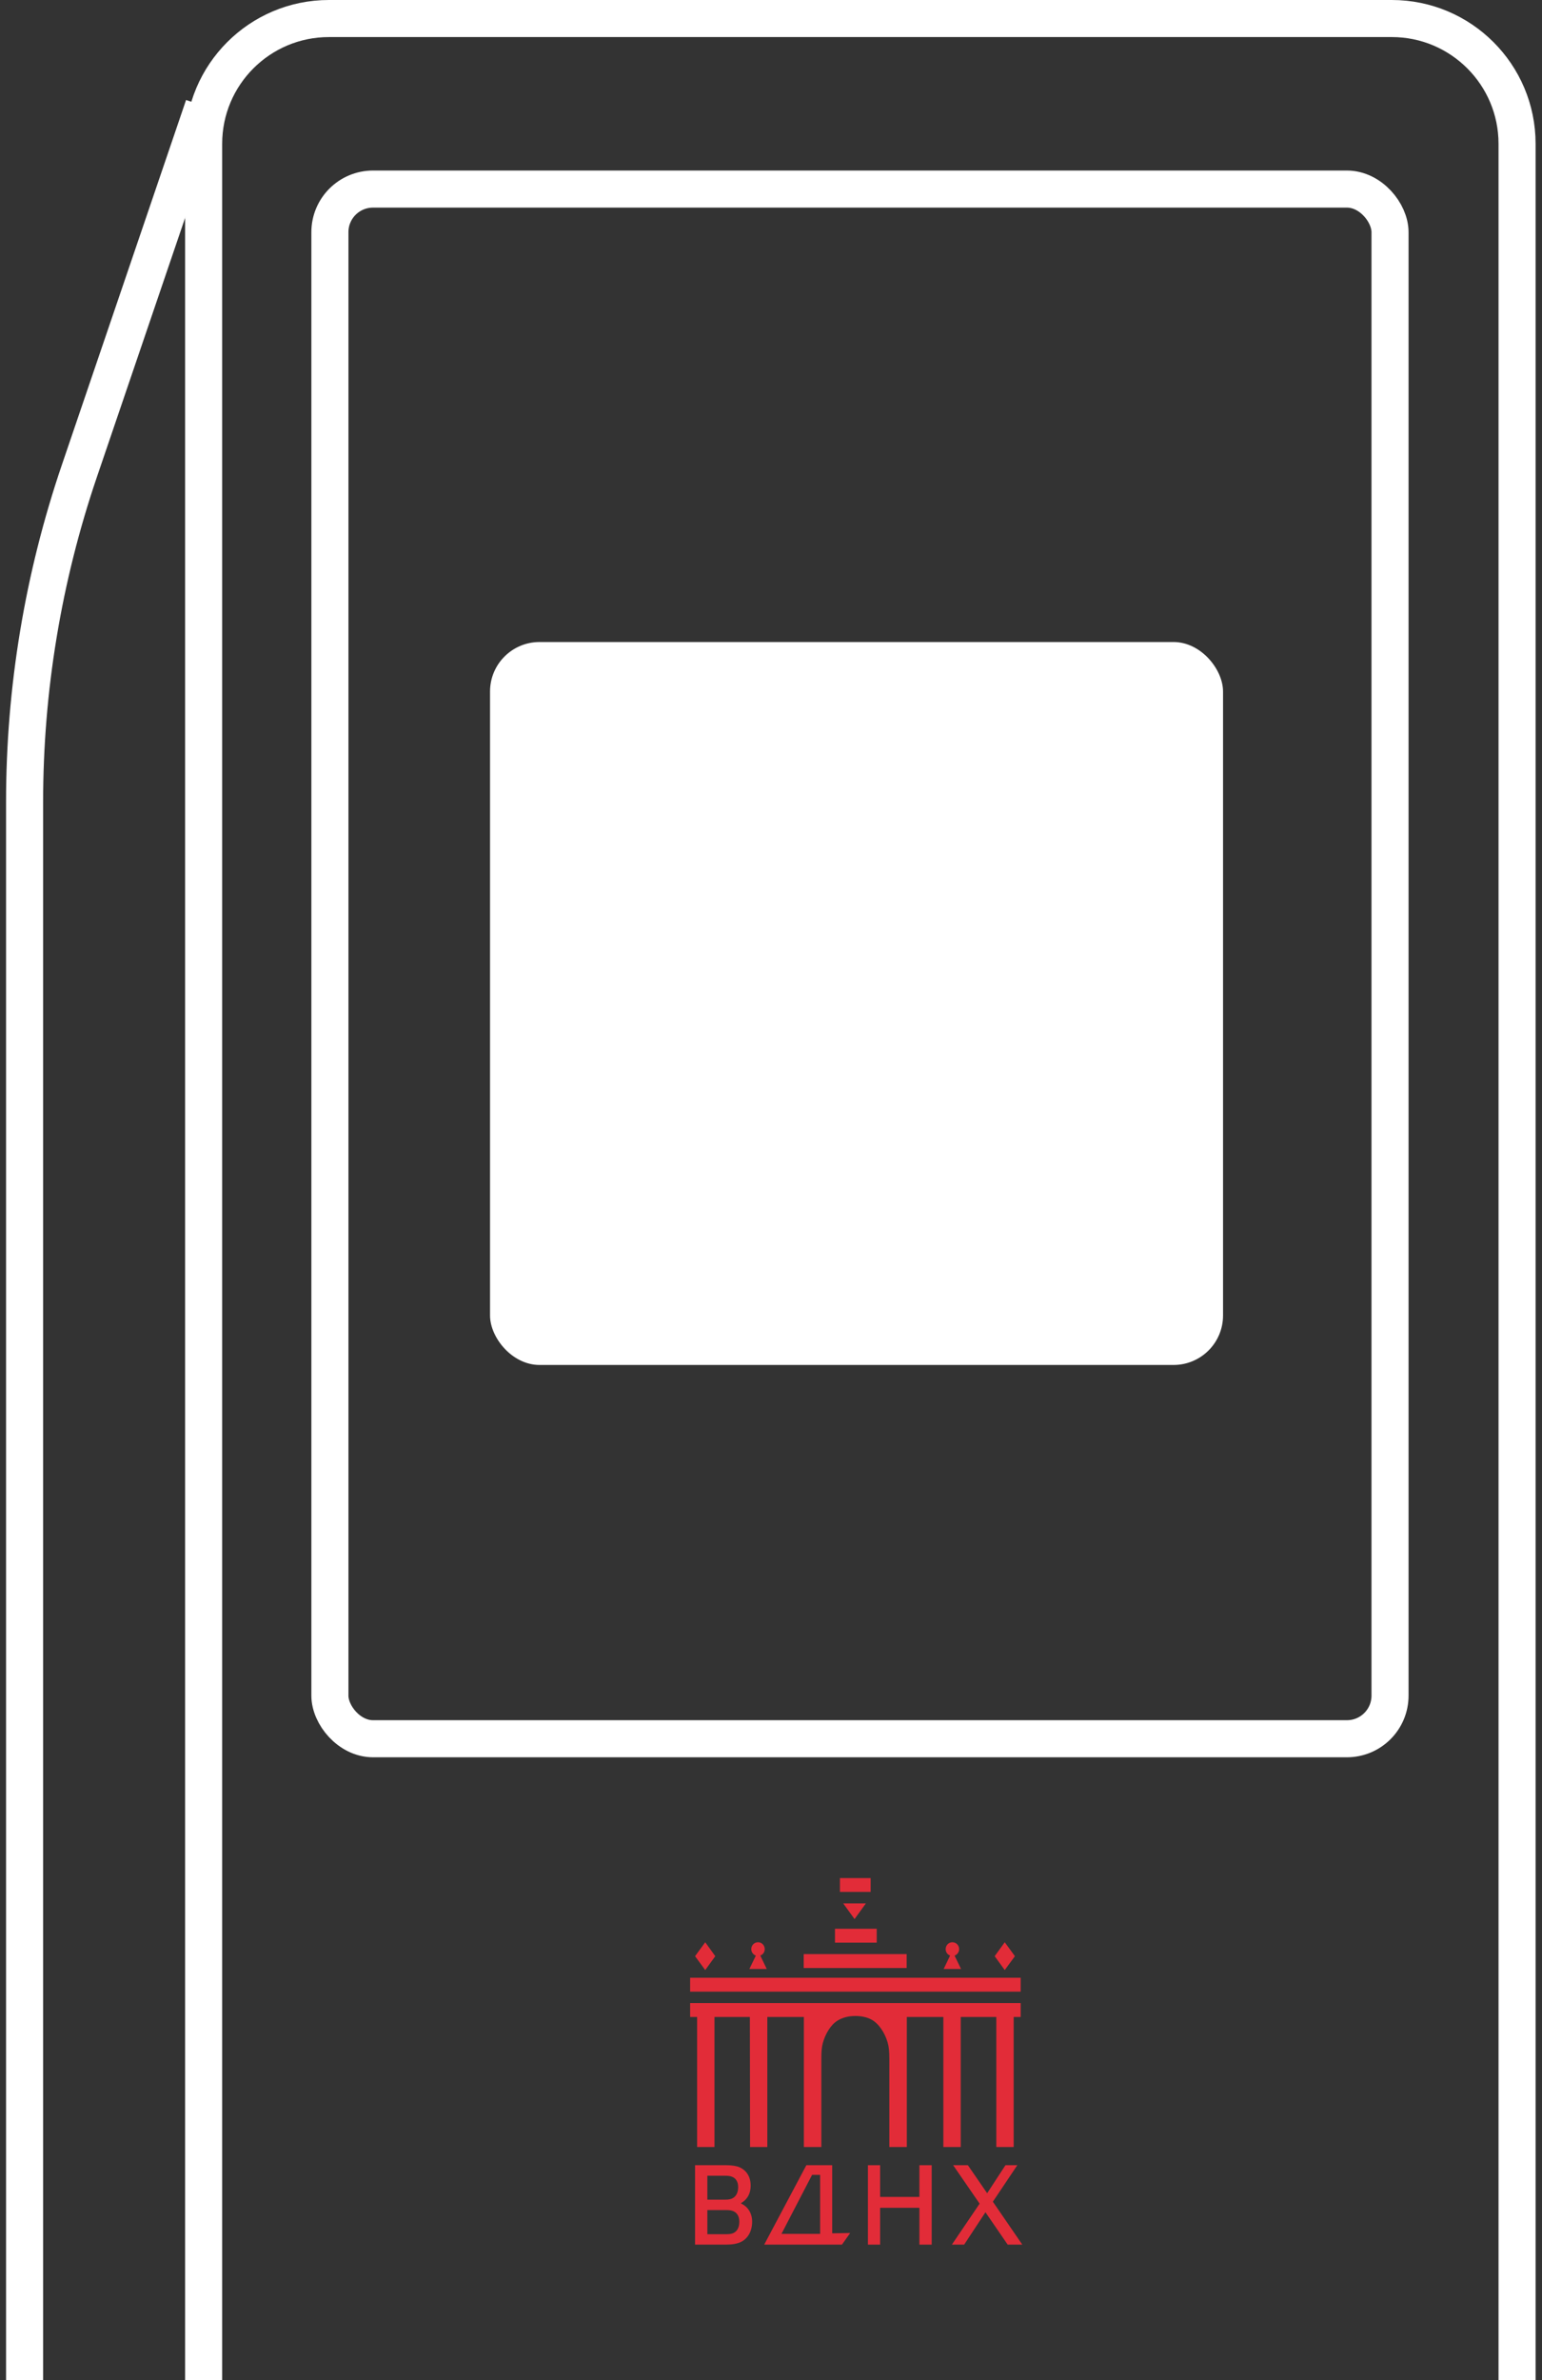
<svg width="208" height="321" viewBox="0 0 208 321" fill="none" xmlns="http://www.w3.org/2000/svg">
  <rect x="0" y="0" width="208" height="321" fill="#333333" stroke="none"/>
  <rect x="66.101" y="86.588" width="98.874" height="97.501" rx="6.672" fill="white"/>

  <path d="M27.469 19.396C27.469 10.065 35.033 2.5 44.365 2.5H187.74C197.072 2.5 204.636 10.065 204.636 19.396V328.901H27.469V19.396Z" stroke="white" stroke-width="5"/>
  <rect x="44.5" y="25.5" width="143" height="209" rx="5.813" stroke="white" stroke-width="5"/>
  <g clip-path="url(#clip0_1_278)">
  <path fill-rule="evenodd" clip-rule="evenodd" d="M93.09 268.609H137.679V266.733H93.09V268.609Z" fill="#E22C38"/>
  <path fill-rule="evenodd" clip-rule="evenodd" d="M127.25 272.025H122.321V289.563H119.963V277.664C119.963 276.667 119.906 276.037 119.721 275.421C119.364 274.191 118.534 272.875 117.492 272.347C116.863 272.025 116.134 271.893 115.377 271.893C114.492 271.893 113.663 272.084 112.963 272.523C112.034 273.095 111.32 274.337 110.992 275.539C110.835 276.096 110.792 276.711 110.792 277.664V289.563H108.435V272.025H103.505V289.563H101.177L101.148 272.025H96.376V289.563H94.033V272.025H93.09V270.15H137.678V272.025H136.736V289.563H134.393V272.025H129.592V289.563H127.25V272.025Z" fill="#E22C38"/>
  <path fill-rule="evenodd" clip-rule="evenodd" d="M93.756 263.825L95.128 261.949L96.485 263.825L95.128 265.701L93.756 263.825Z" fill="#E22C38"/>
  <path fill-rule="evenodd" clip-rule="evenodd" d="M99.971 297.189C100.771 297.541 101.457 298.391 101.457 299.622C101.457 301.204 100.614 302.215 99.542 302.523C98.885 302.728 98.2 302.728 97.571 302.728H93.756V292.016H97.799C98.3 292.016 98.857 292.031 99.414 292.177C100.371 292.441 101.257 293.262 101.257 294.771C101.257 296.163 100.485 296.837 99.971 297.116V297.189ZM97.87 296.661C98.243 296.661 98.585 296.617 98.871 296.442C99.285 296.207 99.571 295.709 99.571 294.962C99.571 294.229 99.228 293.745 98.728 293.57C98.486 293.467 98.186 293.437 97.799 293.437H95.414V296.661H97.87ZM99.728 299.622C99.728 298.845 99.357 298.405 98.914 298.215C98.628 298.097 98.3 298.068 98.014 298.068H95.414V301.321H97.986C98.3 301.321 98.6 301.292 98.843 301.204C99.4 300.984 99.728 300.471 99.728 299.622Z" fill="#E22C38"/>
  <path fill-rule="evenodd" clip-rule="evenodd" d="M101.954 263.751C101.597 263.619 101.34 263.282 101.34 262.873C101.34 262.359 101.74 261.949 102.254 261.949C102.754 261.949 103.154 262.359 103.154 262.873C103.154 263.282 102.911 263.619 102.554 263.737L103.425 265.554H101.082L101.954 263.751Z" fill="#E22C38"/>
  <path fill-rule="evenodd" clip-rule="evenodd" d="M114.684 301.16L113.57 302.728H103.083L108.769 292.016H112.255V301.204L114.684 301.16ZM110.627 301.277V293.32H109.541L105.412 301.277H110.627Z" fill="#E22C38"/>
  <path fill-rule="evenodd" clip-rule="evenodd" d="M108.412 265.42H122.298V263.544H108.412V265.42Z" fill="#E22C38"/>
  <path fill-rule="evenodd" clip-rule="evenodd" d="M112.63 262.003H118.26V260.128H112.63V262.003Z" fill="#E22C38"/>
  <path fill-rule="evenodd" clip-rule="evenodd" d="M113.297 255.155H117.441V253.294H113.297V255.155Z" fill="#E22C38"/>
  <path fill-rule="evenodd" clip-rule="evenodd" d="M113.742 256.71H116.799L115.27 258.82L113.742 256.71Z" fill="#E22C38"/>
  <path fill-rule="evenodd" clip-rule="evenodd" d="M125.675 292.016V302.728H124.018V297.76H118.718V302.728H117.074V292.016H118.718V296.295H124.018V292.016H125.675Z" fill="#E22C38"/>
  <path fill-rule="evenodd" clip-rule="evenodd" d="M128.162 263.737C127.805 263.619 127.562 263.282 127.562 262.873C127.562 262.359 127.962 261.949 128.462 261.949C128.976 261.949 129.376 262.359 129.376 262.873C129.376 263.282 129.119 263.619 128.762 263.751L129.634 265.554H127.291L128.162 263.737Z" fill="#E22C38"/>
  <path fill-rule="evenodd" clip-rule="evenodd" d="M132.927 298.361L130.056 302.728H128.398L132.141 297.203L128.57 292.016H130.556L133.156 295.797L135.627 292.016H137.227L133.927 296.94L137.899 302.728H135.927L132.927 298.361Z" fill="#E22C38"/>
  <path fill-rule="evenodd" clip-rule="evenodd" d="M134.172 263.825L135.529 261.949L136.901 263.825L135.529 265.7L134.172 263.825Z" fill="#E22C38"/>
  </g>
  <path d="M27.466 14.291L10.708 63.515C5.814 77.892 3.317 92.976 3.317 108.164V332.39" stroke="white" stroke-width="5"/>
  <defs>
  <clipPath id="clip0_1_278">
  <rect width="46" height="50" fill="white" transform="translate(93 253)"/>
  </clipPath>
  </defs>
  </svg>
